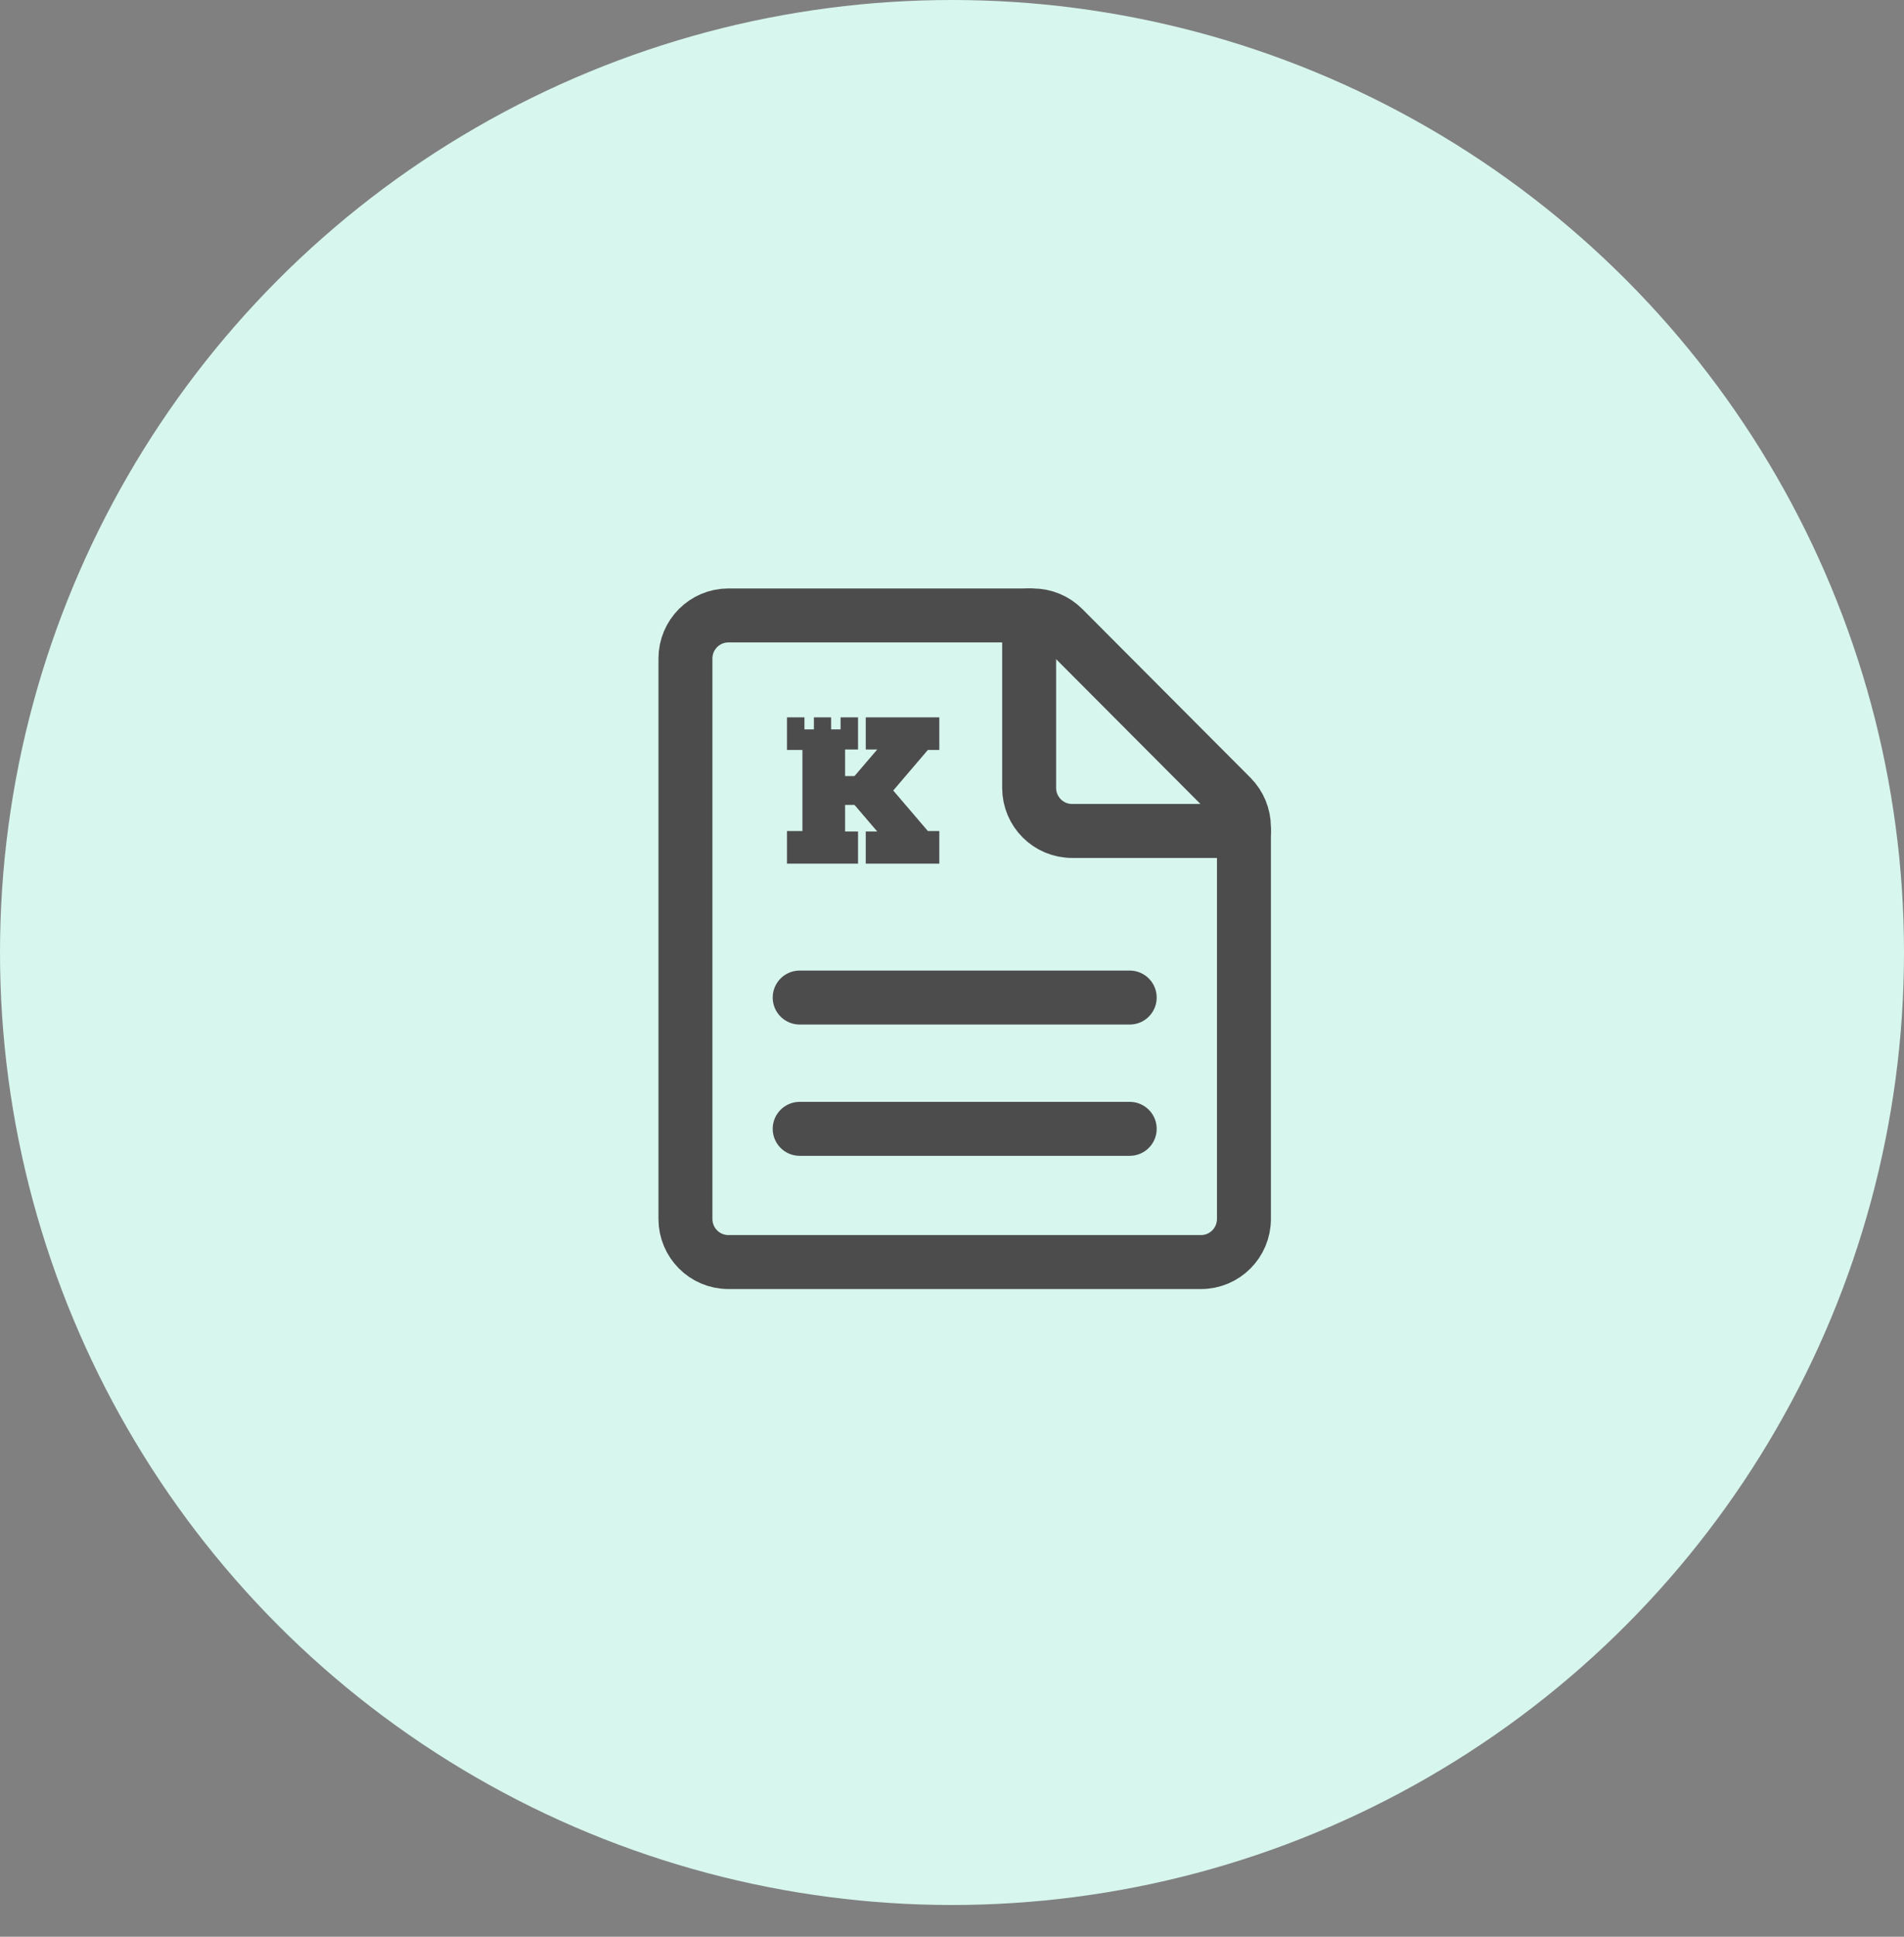 <svg class="grant-context-icon" width="60" height="61" viewBox="0 0 60 61" fill="none" xmlns="http://www.w3.org/2000/svg">
<rect x="0" y="0" width="60" height="61" fill="#808080" stroke="none"/>
<circle cx="30" cy="30" r="30" fill="#D7F6EE"/>
<path fill-rule="evenodd" clip-rule="evenodd" d="M39.2 38.392C39.2 39.142 38.594 39.75 37.846 39.75H22.954C22.206 39.75 21.6 39.142 21.6 38.392V20.741C21.6 19.992 22.206 19.384 22.954 19.384H32.547C32.906 19.384 33.25 19.527 33.504 19.781L38.804 25.096C39.057 25.351 39.2 25.696 39.2 26.056V38.392Z" stroke="#4C4C4C" stroke-width="1.7" stroke-linecap="round" stroke-linejoin="round"/>
<path d="M39.2 26.172H33.785C33.037 26.172 32.431 25.565 32.431 24.815V19.384" stroke="#4C4C4C" stroke-width="1.7" stroke-linecap="round" stroke-linejoin="round"/>
<path d="M25.2 31.419H35.6" stroke="#4C4C4C" stroke-width="1.7" stroke-linecap="round" stroke-linejoin="round"/>
<path d="M25.2 35.554H35.6" stroke="#4C4C4C" stroke-width="1.7" stroke-linecap="round" stroke-linejoin="round"/>
<path d="M29.6 23.62V22.593H27.282V23.606H27.644L26.928 24.443H26.631V23.606H27.039V22.593H26.489V22.973H26.191V22.593H25.648V22.973H25.35V22.593H24.8V23.62H25.286V24.898V26.175H24.8V27.202H27.039V26.189H26.631V25.352H26.928L27.644 26.189H27.282V27.202H29.6V26.175H29.24L28.148 24.898L29.24 23.62H29.6Z" fill="#4C4C4C"/>
</svg>
